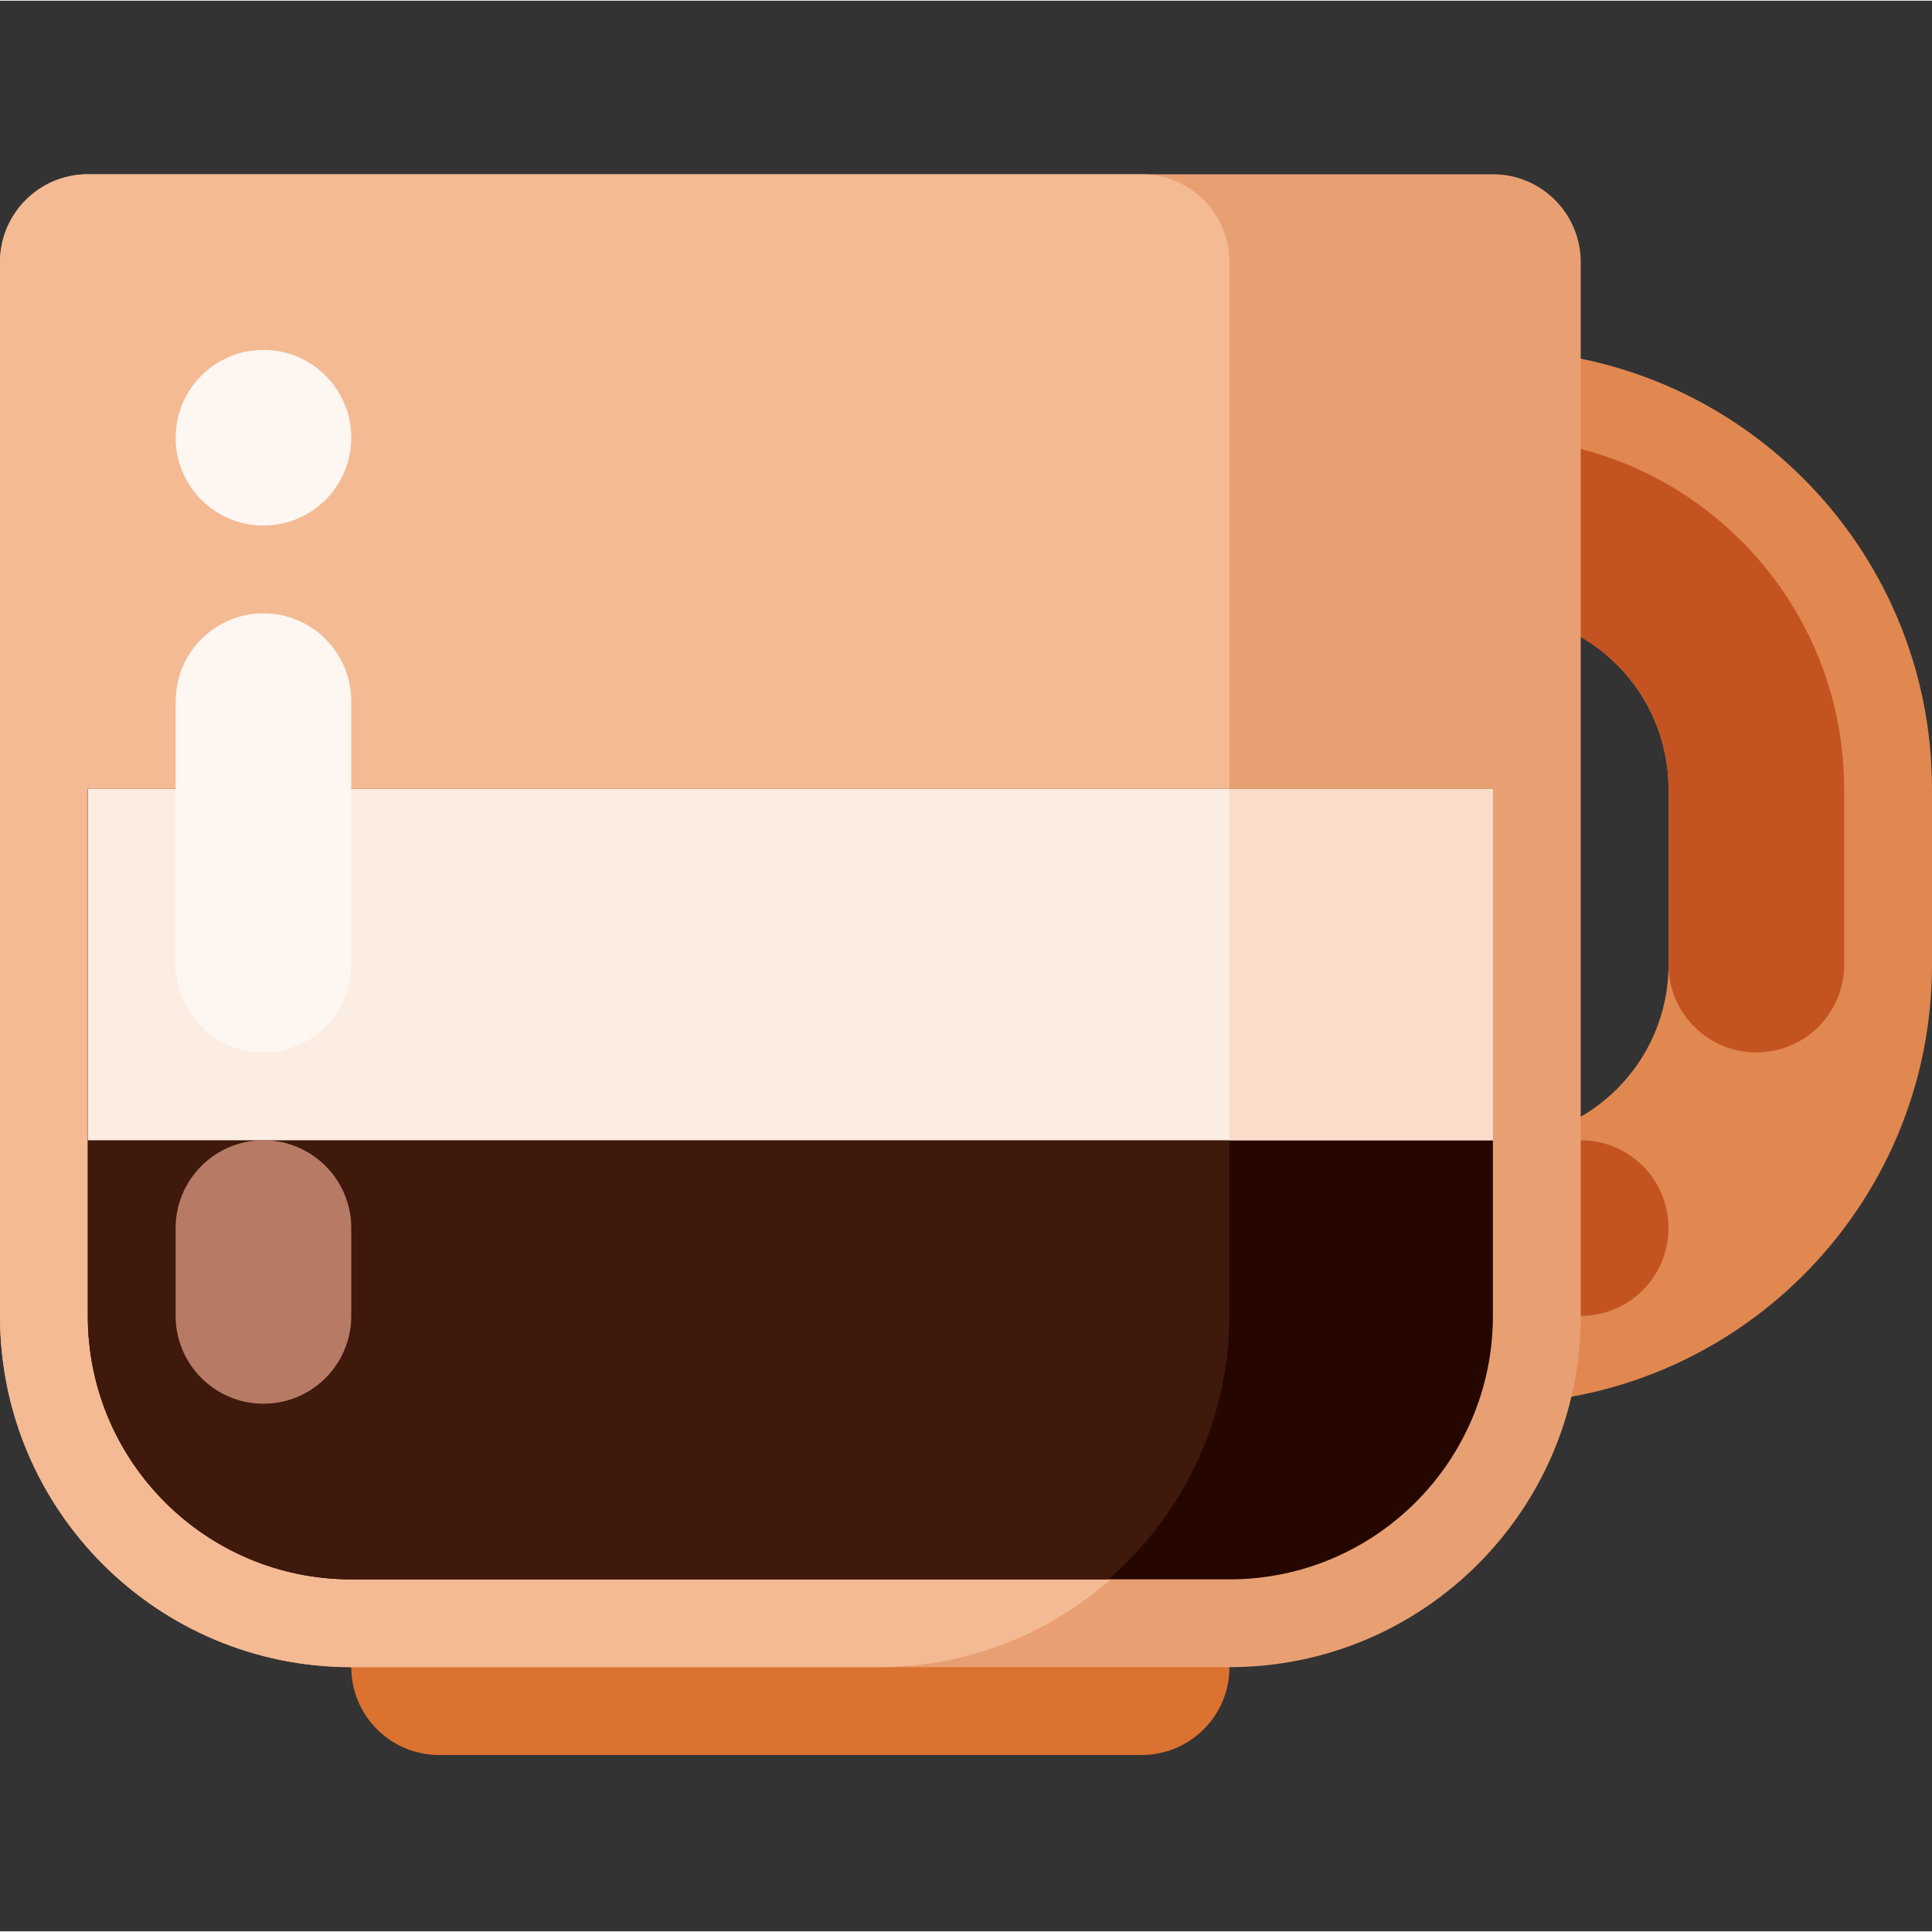 <svg height="469pt" viewBox="0 -42 469.333 469" width="469pt" xmlns="http://www.w3.org/2000/svg"><rect x="0" y="-42" width="469.333" height="469" fill="#333333" stroke="none"/><path d="m106.668 341.5h170.664c11.785 0 21.336 9.551 21.336 21.332 0 11.785-9.551 21.336-21.336 21.336h-170.664c-11.785 0-21.336-9.551-21.336-21.336 0-11.781 9.551-21.332 21.336-21.332zm0 0" fill="#db7230"/><path d="m277.332 42.832v256h85.336c58.91 0 106.664-47.754 106.664-106.664v-42.668c0-58.91-47.754-106.668-106.664-106.668zm85.336 192h-21.336v-128h21.336c23.562 0 42.664 19.105 42.664 42.668v42.668c0 23.562-19.102 42.664-42.664 42.664zm0 0" fill="#e18850"/><path d="m405.332 256.168c0 11.781-9.551 21.332-21.332 21.332s-21.332-9.551-21.332-21.332c0-11.785 9.551-21.336 21.332-21.336s21.332 9.551 21.332 21.336zm0 0" fill="#c35422"/><path d="m426.668 213.5c-11.781 0-21.336-9.551-21.336-21.332v-42.668c-.023-23.555-19.109-42.645-42.664-42.668-11.777-.008-21.32-9.555-21.32-21.332s9.543-21.324 21.32-21.332c47.105.051 85.277 38.227 85.332 85.332v42.668c0 11.781-9.551 21.332-21.332 21.332zm0 0" fill="#c35422"/><path d="m21.332.168h341.336c11.781 0 21.332 9.551 21.332 21.332v256c0 47.129-38.203 85.332-85.332 85.332h-213.336c-47.129 0-85.332-38.203-85.332-85.332v-256c0-11.781 9.551-21.332 21.332-21.332zm0 0" fill="#e8a073"/><path d="m298.668 277.5v-256c0-11.781-9.551-21.332-21.336-21.332h-256c-11.781 0-21.332 9.551-21.332 21.332v256c0 47.129 38.203 85.332 85.332 85.332h128c47.129 0 85.336-38.203 85.336-85.332zm0 0" fill="#f4ba93"/><path d="m21.332 149.5h341.336v128c0 35.348-28.656 64-64 64h-213.336c-35.344 0-64-28.652-64-64zm0 0" fill="#250700"/><path d="m298.668 149.5h-277.336v128c0 35.348 28.656 64 64 64h183.906c18.629-16.055 29.367-39.406 29.43-64zm0 0" fill="#3e190c"/><path d="m21.332 149.5h341.336v85.332h-341.336zm0 0" fill="#fcede3"/><path d="m298.668 149.5h64v85.332h-64zm0 0" fill="#f9dcc9"/><path d="m64 234.832c11.781 0 21.332 9.551 21.332 21.336v21.332c0 11.781-9.551 21.332-21.332 21.332s-21.332-9.551-21.332-21.332v-21.332c0-11.785 9.551-21.336 21.332-21.336zm0 0" fill="#b77b65"/><g fill="#fdf6f1"><path d="m64 42.832c11.781 0 21.332 9.551 21.332 21.336 0 11.781-9.551 21.332-21.332 21.332s-21.332-9.551-21.332-21.332c0-11.785 9.551-21.336 21.332-21.336zm0 0"/><path d="m64 106.832c11.781 0 21.332 9.551 21.332 21.336v64c0 11.781-9.551 21.332-21.332 21.332s-21.332-9.551-21.332-21.332v-64c0-11.785 9.551-21.336 21.332-21.336zm0 0"/></g></svg>